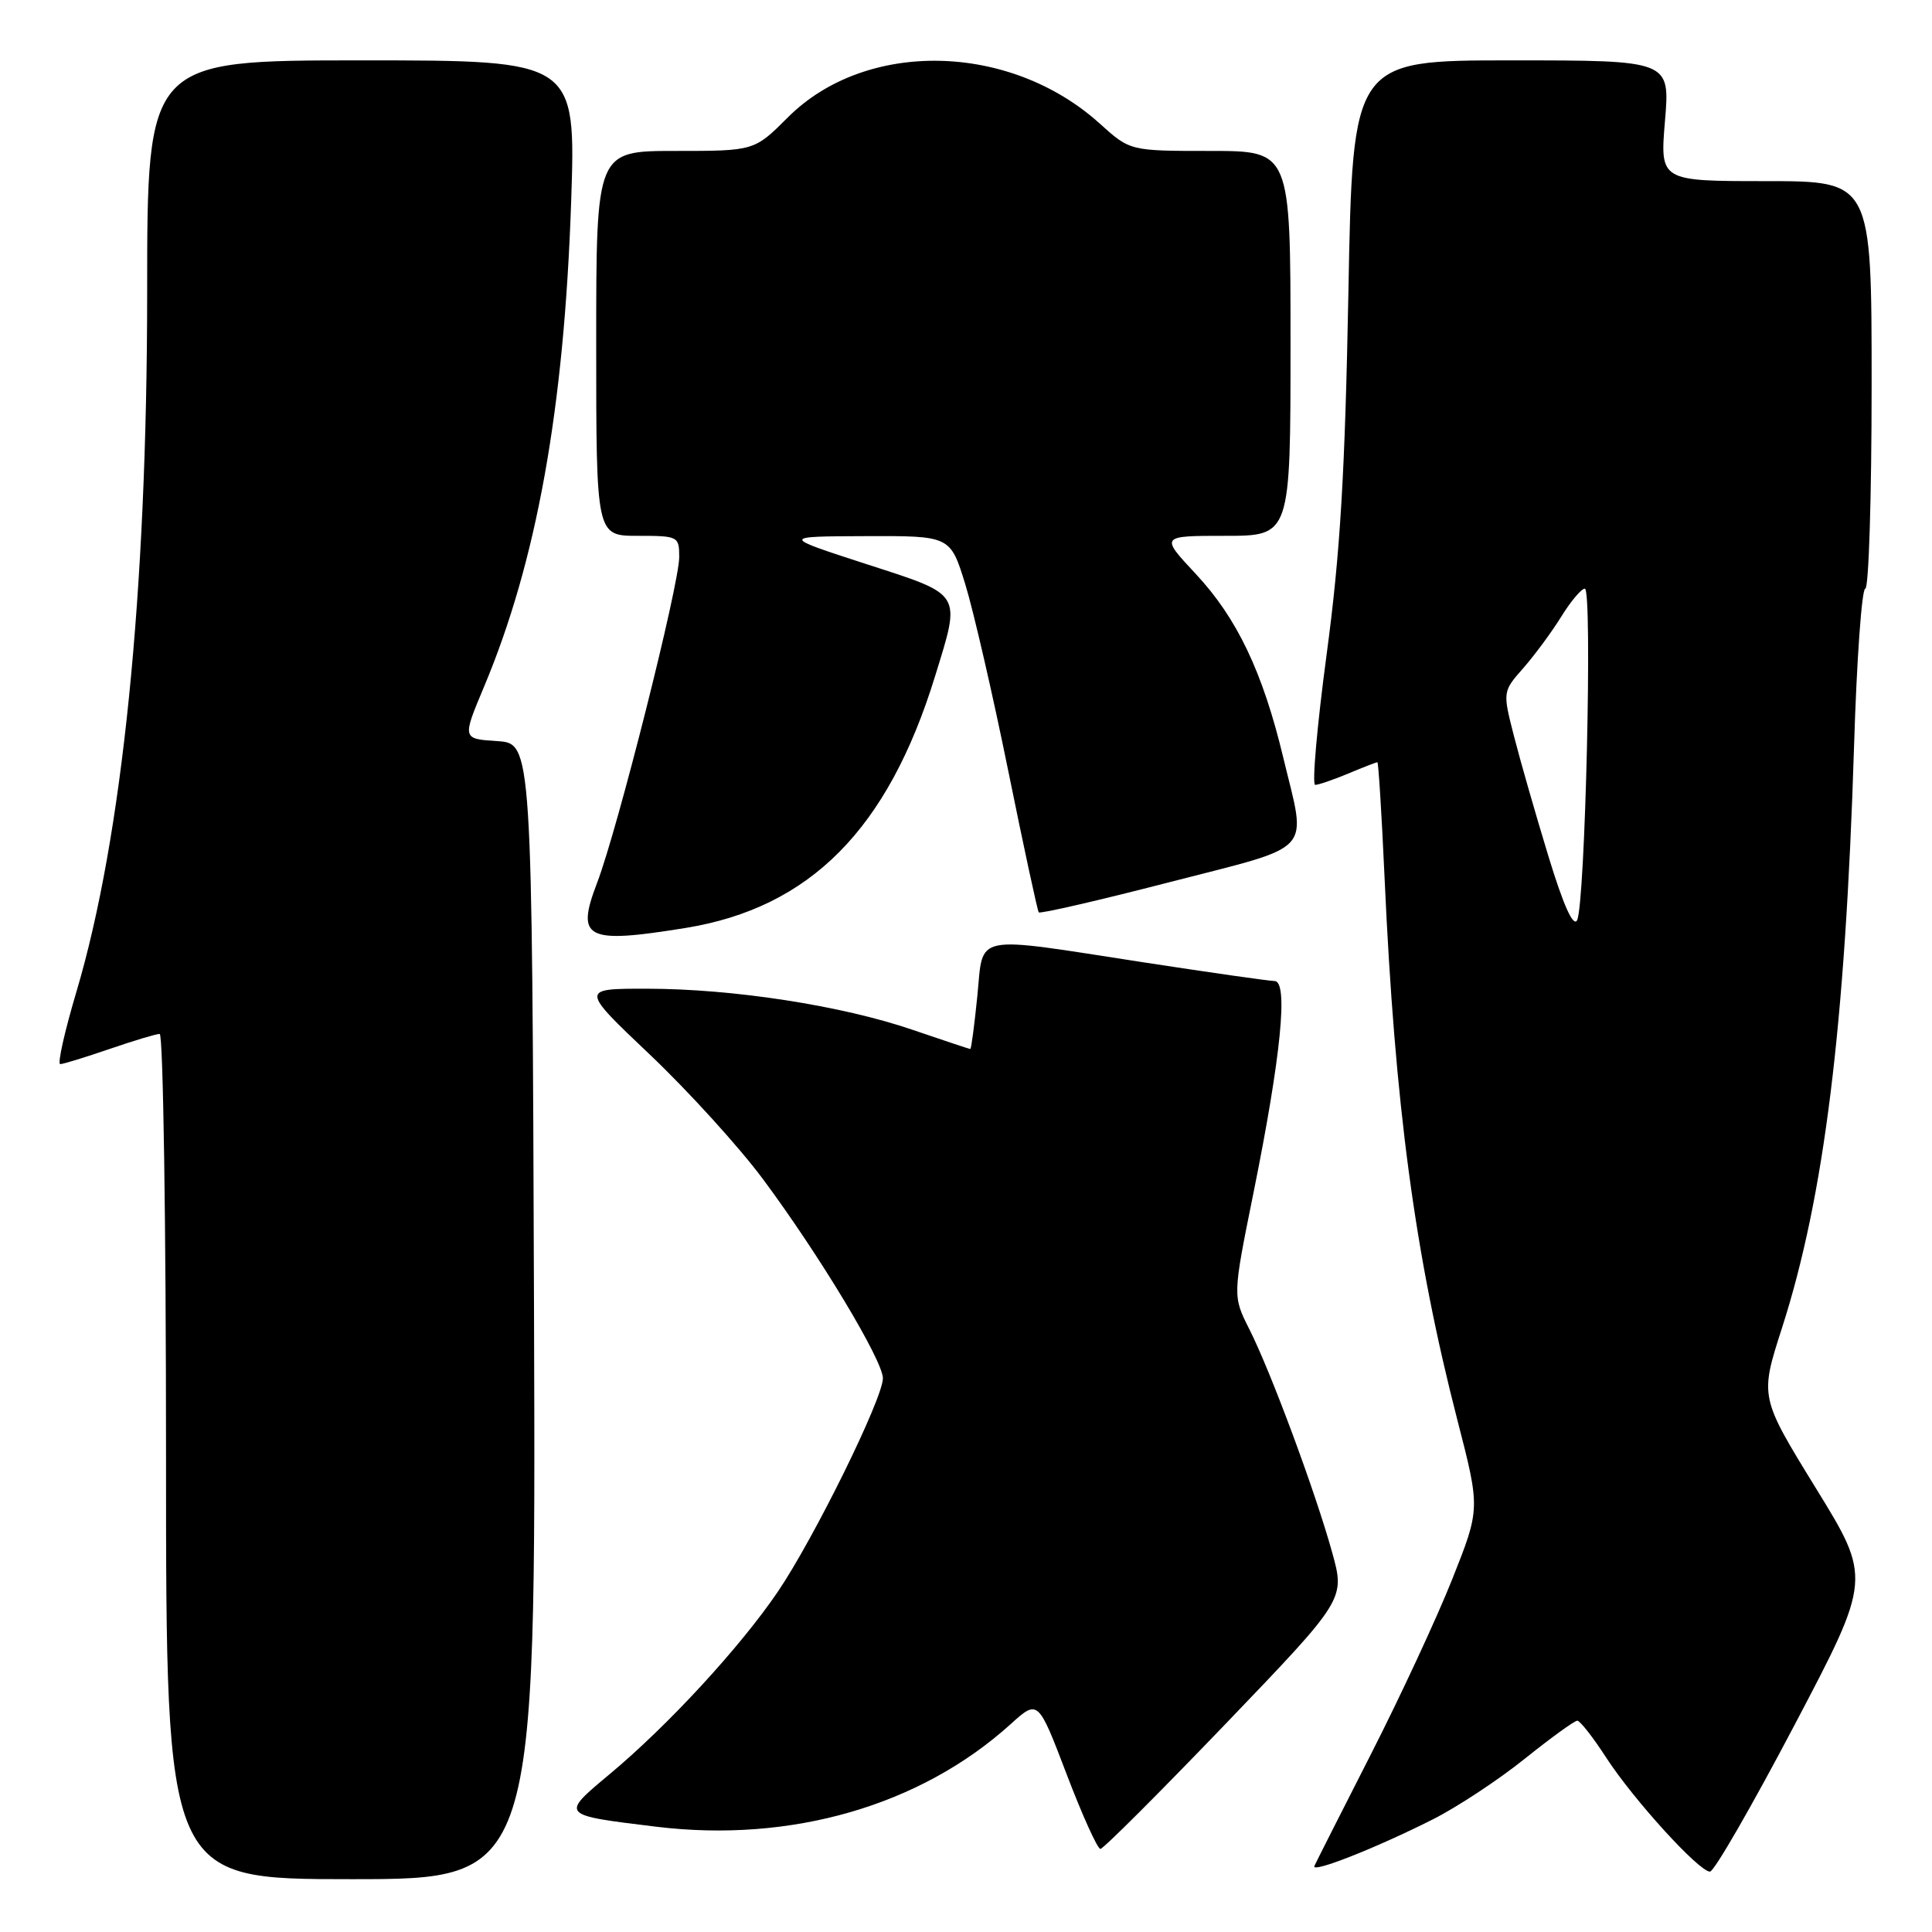 <?xml version="1.0" encoding="UTF-8" standalone="no"?>
<!DOCTYPE svg PUBLIC "-//W3C//DTD SVG 1.1//EN" "http://www.w3.org/Graphics/SVG/1.1/DTD/svg11.dtd" >
<svg xmlns="http://www.w3.org/2000/svg" xmlns:xlink="http://www.w3.org/1999/xlink" version="1.1" viewBox="0 0 256 256">
 <g >
 <path fill="currentColor"
d=" M 70.76 173.75 C 70.50 98.50 70.50 98.50 65.87 98.20 C 61.24 97.90 61.24 97.90 64.12 91.04 C 71.12 74.38 74.75 54.16 75.68 26.75 C 76.31 8.00 76.31 8.00 47.91 8.00 C 19.50 8.00 19.50 8.00 19.50 38.75 C 19.49 78.58 16.22 110.91 10.13 131.40 C 8.56 136.68 7.59 141.00 7.98 141.00 C 8.37 141.00 11.30 140.10 14.50 139.00 C 17.70 137.90 20.69 137.00 21.16 137.00 C 21.62 137.00 22.00 162.20 22.00 193.00 C 22.00 249.00 22.00 249.00 46.51 249.00 C 71.01 249.00 71.01 249.00 70.76 173.75 Z  M 189.87 241.07 C 193.10 239.44 198.57 235.83 202.03 233.05 C 205.50 230.27 208.63 228.00 209.00 228.00 C 209.36 228.00 211.09 230.20 212.82 232.88 C 216.44 238.46 225.12 248.00 226.58 248.00 C 227.13 248.00 232.16 239.26 237.78 228.58 C 247.99 209.17 247.99 209.17 240.58 197.14 C 233.18 185.10 233.18 185.10 236.13 175.94 C 241.72 158.54 244.51 136.02 245.67 98.93 C 246.02 87.42 246.70 78.00 247.16 78.00 C 247.62 78.00 248.00 65.85 248.00 51.00 C 248.00 24.00 248.00 24.00 233.98 24.00 C 219.95 24.00 219.95 24.00 220.62 16.00 C 221.29 8.00 221.29 8.00 200.27 8.00 C 179.24 8.00 179.24 8.00 178.67 38.75 C 178.22 62.73 177.59 73.30 175.78 86.75 C 174.51 96.24 173.83 104.00 174.27 104.00 C 174.71 104.00 176.68 103.32 178.65 102.50 C 180.63 101.67 182.36 101.00 182.51 101.00 C 182.65 101.00 183.08 107.86 183.46 116.25 C 184.83 146.54 187.47 166.26 193.12 188.20 C 196.14 199.91 196.14 199.91 192.45 209.20 C 190.42 214.32 185.55 224.80 181.63 232.49 C 177.71 240.18 174.35 246.83 174.16 247.26 C 173.72 248.27 182.32 244.88 189.87 241.07 Z  M 162.37 228.45 C 178.24 211.91 178.24 211.91 176.52 205.71 C 174.30 197.69 168.38 181.73 165.54 176.12 C 163.33 171.73 163.33 171.73 166.08 158.12 C 169.74 140.00 170.74 130.00 168.88 129.99 C 168.12 129.98 160.30 128.86 151.50 127.51 C 128.57 123.98 130.34 123.61 129.50 132.00 C 129.11 135.85 128.70 139.00 128.57 139.00 C 128.45 139.00 125.01 137.85 120.93 136.46 C 111.58 133.25 97.10 131.01 85.70 131.01 C 76.90 131.00 76.90 131.00 86.12 139.75 C 91.19 144.56 97.93 151.98 101.09 156.23 C 108.60 166.33 117.00 180.29 116.99 182.64 C 116.96 185.36 107.87 203.83 103.06 210.92 C 98.04 218.30 88.53 228.62 80.80 235.07 C 74.23 240.56 74.18 240.49 86.96 242.05 C 104.83 244.22 121.95 239.27 133.90 228.47 C 137.55 225.17 137.55 225.17 141.33 235.08 C 143.41 240.54 145.43 245.00 145.81 244.99 C 146.19 244.99 153.64 237.54 162.37 228.45 Z  M 90.84 122.96 C 107.34 120.28 117.64 109.90 123.89 89.64 C 127.35 78.40 127.66 78.91 114.75 74.73 C 103.50 71.08 103.50 71.08 114.71 71.04 C 125.92 71.00 125.92 71.00 127.90 77.40 C 128.98 80.91 131.55 92.05 133.60 102.15 C 135.65 112.24 137.47 120.68 137.64 120.89 C 137.81 121.11 145.61 119.31 154.98 116.89 C 174.45 111.87 173.14 113.30 170.04 100.39 C 167.32 89.04 163.91 81.89 158.43 76.03 C 153.73 71.00 153.73 71.00 162.36 71.00 C 171.00 71.00 171.00 71.00 171.00 45.50 C 171.00 20.00 171.00 20.00 160.37 20.00 C 149.74 20.00 149.74 20.00 145.74 16.39 C 133.82 5.61 114.72 5.23 104.40 15.55 C 99.95 20.00 99.95 20.00 89.47 20.00 C 79.00 20.00 79.00 20.00 79.00 45.50 C 79.00 71.00 79.00 71.00 84.50 71.00 C 89.87 71.00 90.00 71.07 90.00 73.82 C 90.00 77.48 81.83 109.89 79.13 116.95 C 76.27 124.42 77.60 125.10 90.84 122.96 Z  M 205.17 113.44 C 203.50 107.97 201.45 100.83 200.62 97.58 C 199.10 91.65 199.10 91.65 201.85 88.52 C 203.36 86.80 205.62 83.73 206.88 81.70 C 208.14 79.66 209.54 78.00 210.00 78.00 C 211.03 78.00 210.05 119.92 208.97 121.94 C 208.47 122.88 207.14 119.91 205.17 113.44 Z "/>
</g>
</svg>
